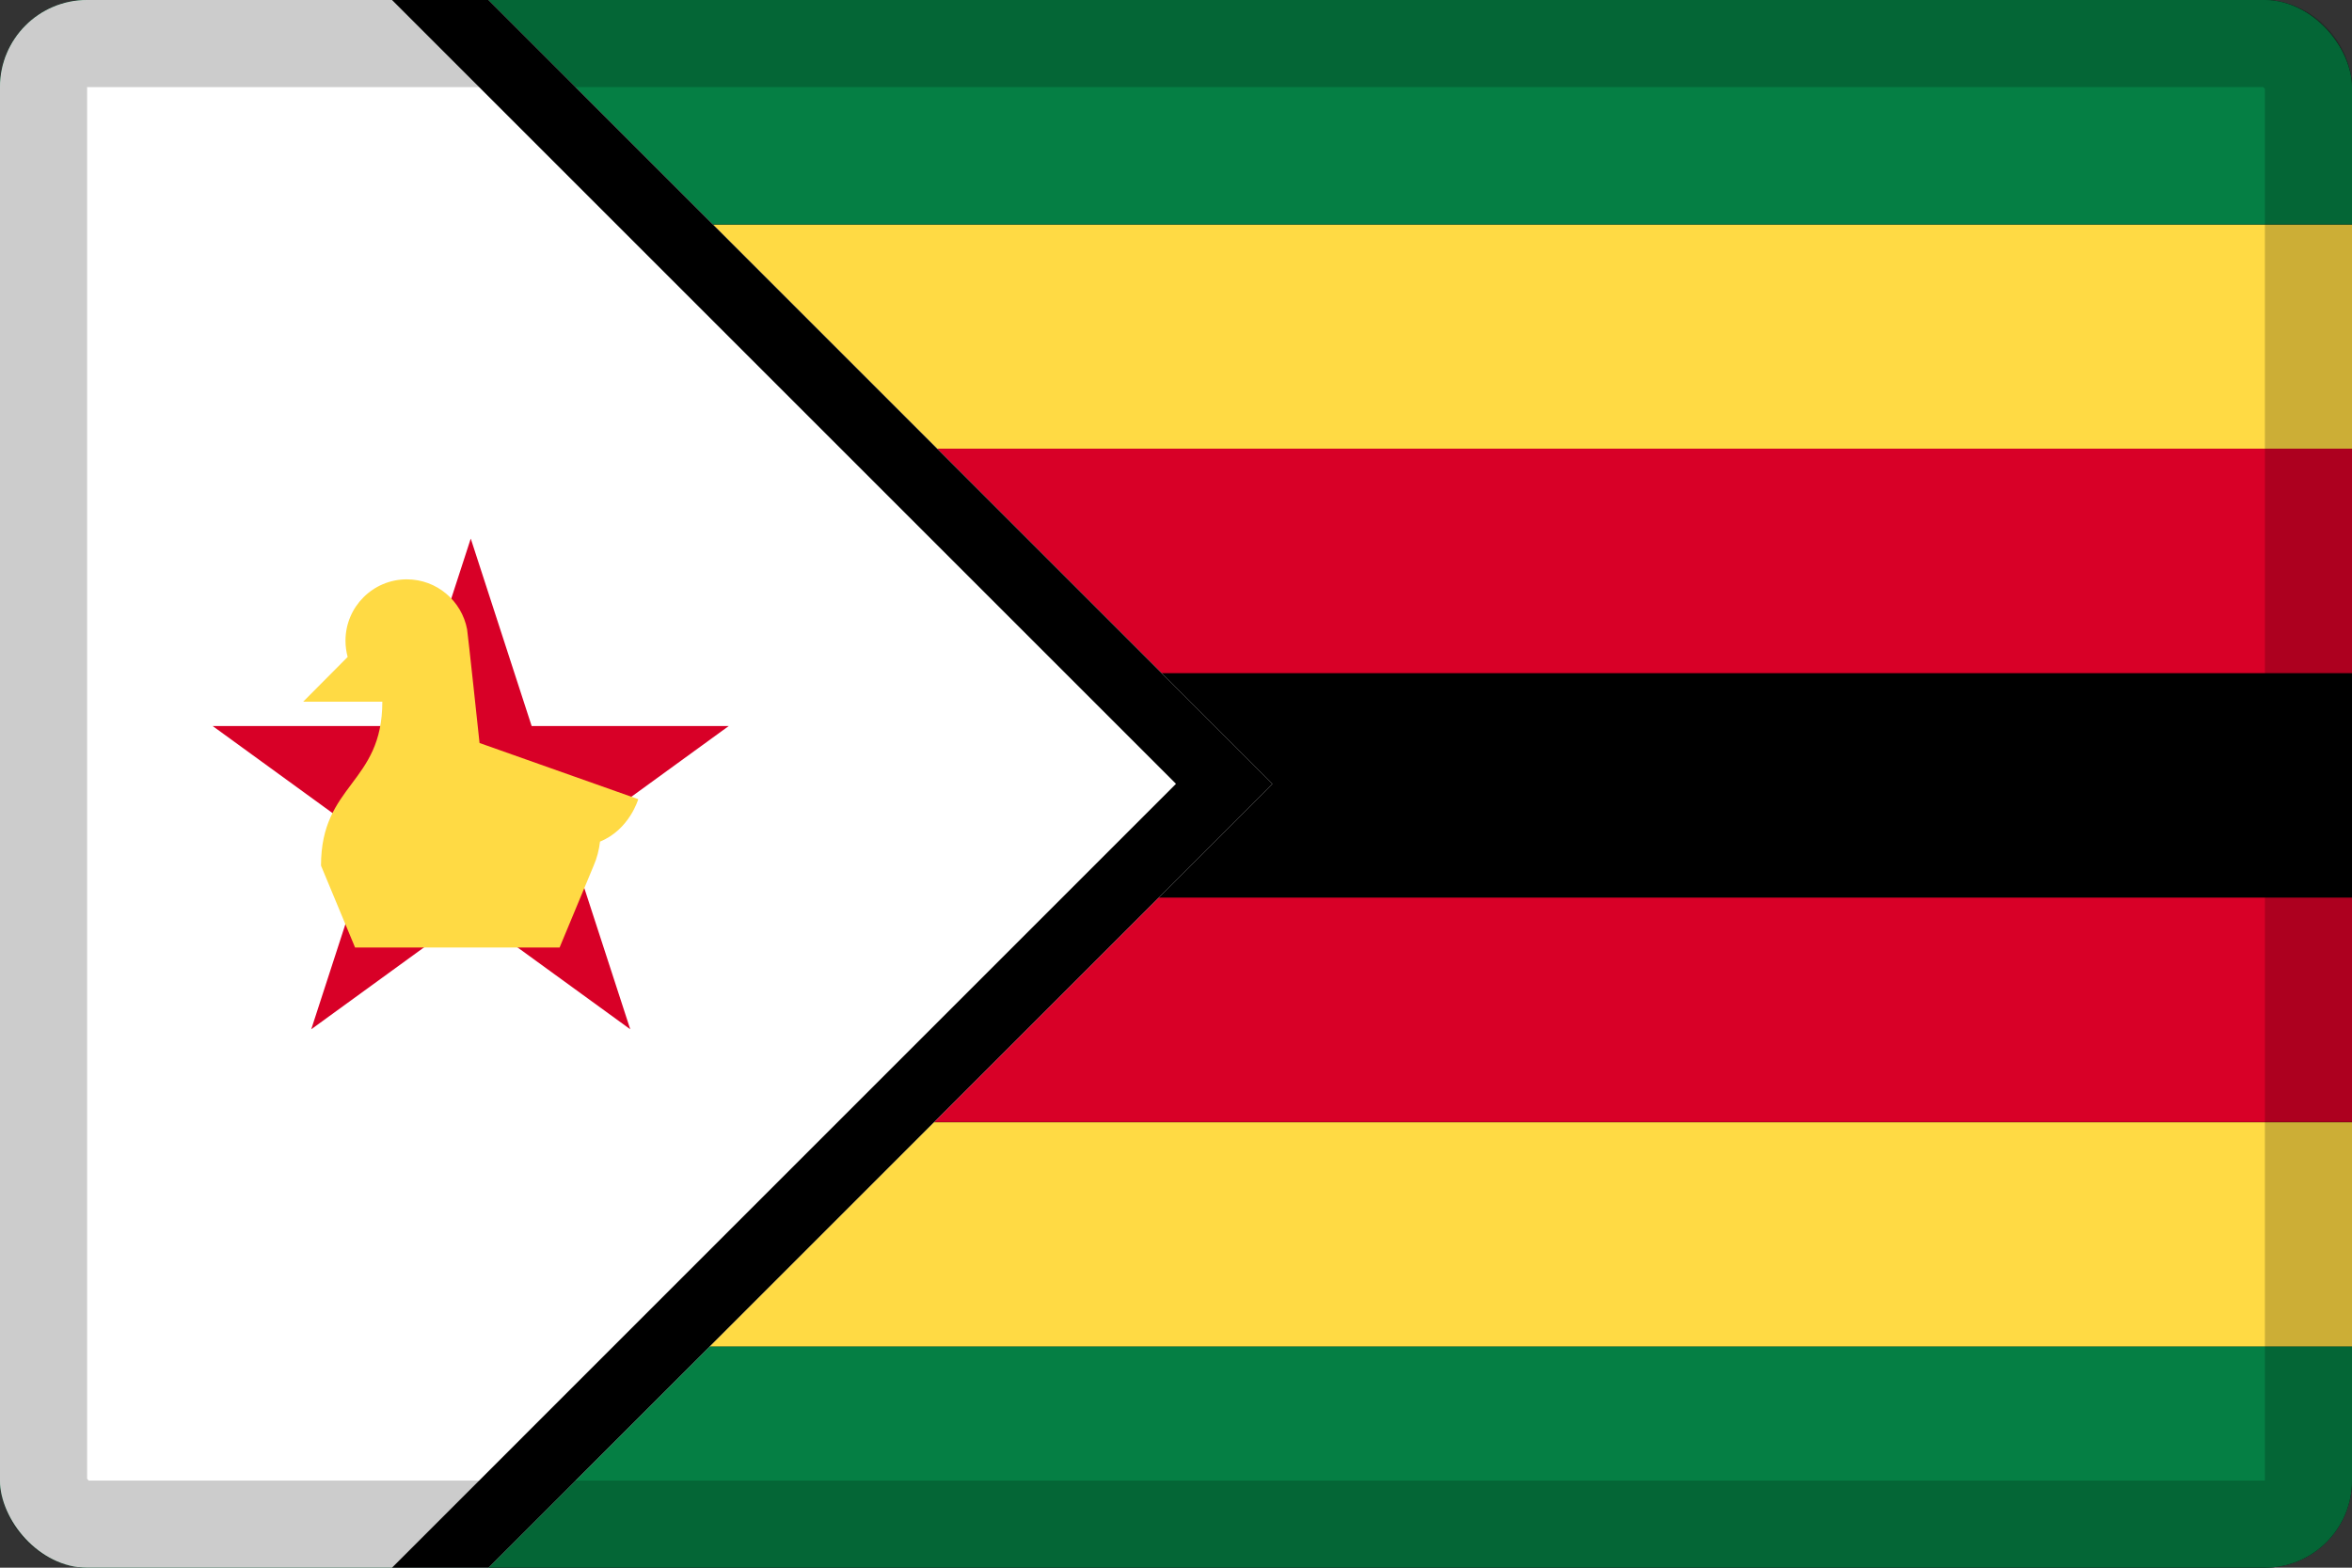 <svg width="27" height="18" viewBox="0 0 27 18" fill="none" xmlns="http://www.w3.org/2000/svg">
<rect x="0" y="0" width="27" height="18" fill="#333333" stroke="none"/>
<g clip-path="url(#clip0_109_43765)">
<path d="M0 0H27V18H0V0Z" fill="black"/>
<path d="M0 2.578H27V5.155H0V2.578ZM0 12.886H27V15.463H0V12.886Z" fill="#FFDA44"/>
<path d="M0 0H27V2.577H0V0Z" fill="#057F44"/>
<path d="M0 5.152H27V7.729H0V5.152ZM0 10.306H27V12.883H0V10.306Z" fill="#D80027"/>
<path d="M0 15.461H27V17.999H0V15.461Z" fill="#057F44"/>
<path d="M14.607 9L5.607 18H0V0H5.607L14.607 9Z" fill="white"/>
<path d="M13.5 9L4.5 18H5.607L14.607 9L5.607 0H4.5L13.5 9Z" fill="black"/>
<path d="M5.404 6.184L6.103 8.336H8.366L6.535 9.666L7.235 11.818L5.404 10.488L3.573 11.818L4.272 9.666L2.441 8.336H4.705L5.404 6.184Z" fill="#D80027"/>
<path d="M7.327 9.176L5.505 8.531C5.505 8.531 5.37 7.267 5.362 7.225C5.3 6.899 5.014 6.652 4.67 6.652C4.281 6.652 3.966 6.968 3.966 7.357C3.966 7.421 3.975 7.483 3.991 7.543L3.48 8.057H4.389C4.389 9 3.685 9 3.685 9.939L4.076 10.879H6.424L6.815 9.939H6.815C6.853 9.852 6.877 9.759 6.888 9.663C7.225 9.527 7.327 9.176 7.327 9.176Z" fill="#FFDA44"/>
</g>
<rect x="0.5" y="0.5" width="26" height="17" rx="0.5" stroke="black" stroke-opacity="0.2"/>
<defs>
<clipPath id="clip0_109_43765">
<rect width="27" height="18" rx="1" fill="white"/>
</clipPath>
</defs>
</svg>
